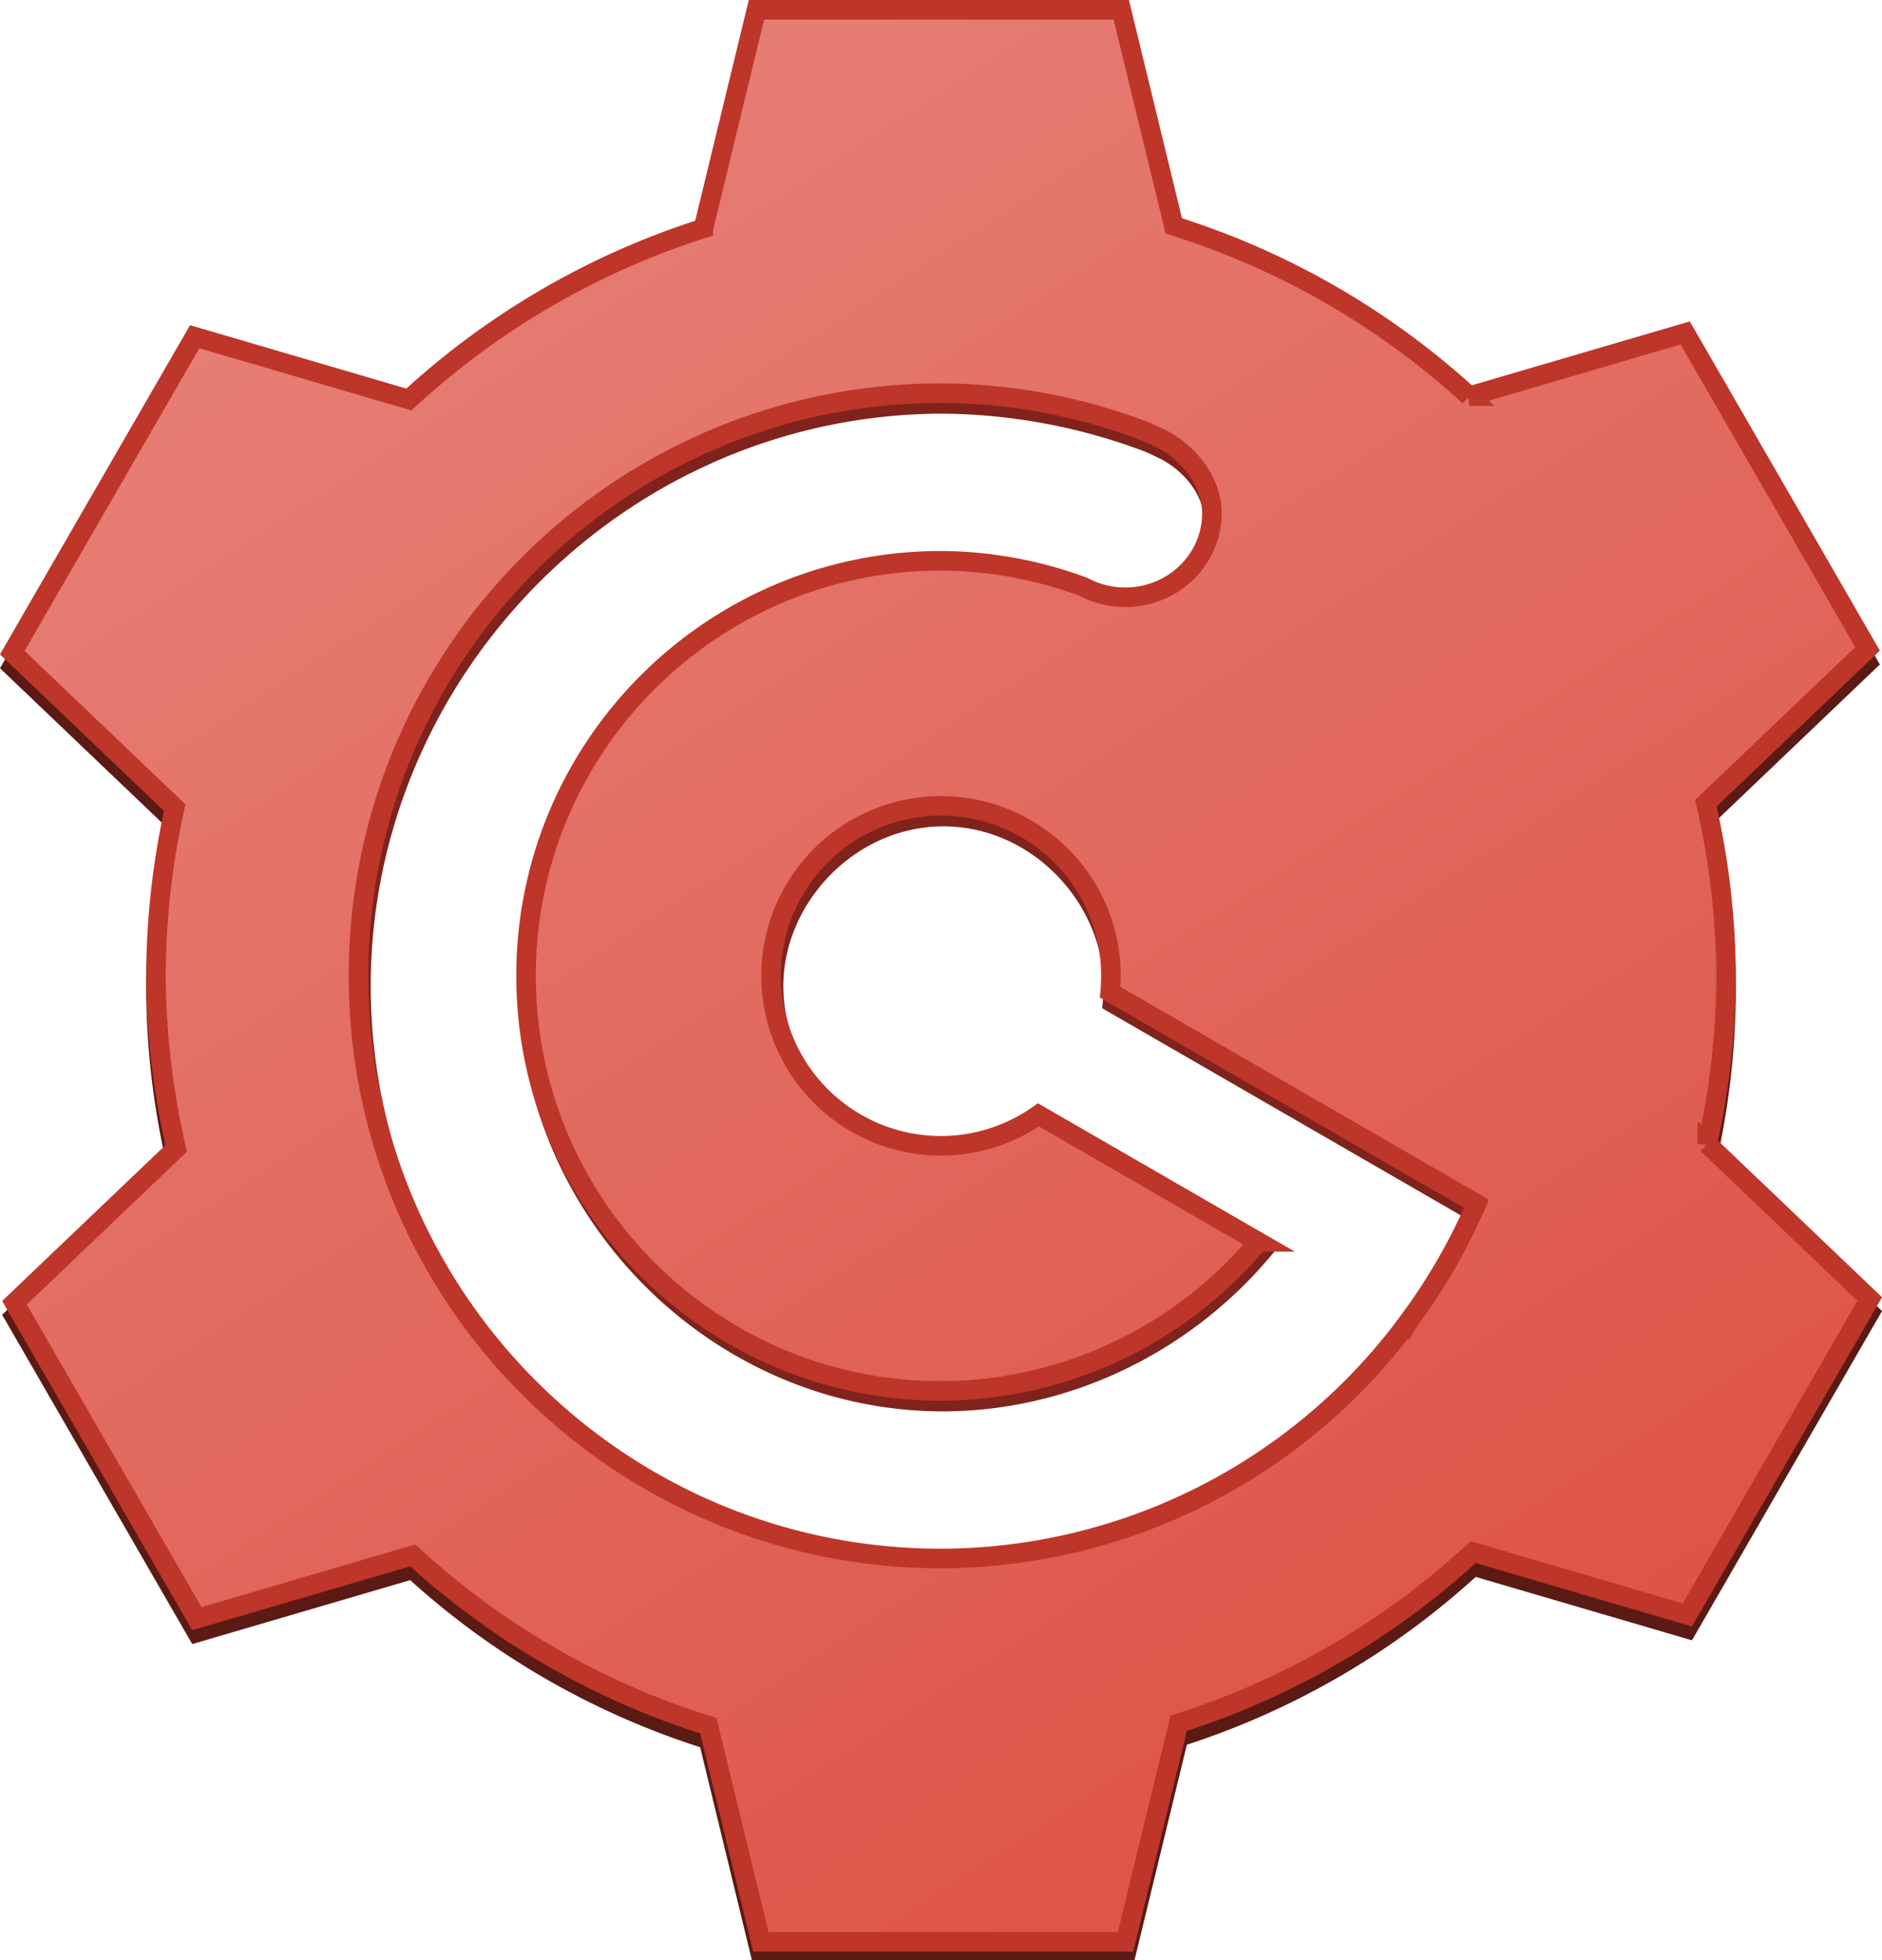 <svg xmlns="http://www.w3.org/2000/svg" xmlns:xlink="http://www.w3.org/1999/xlink" width="240.565" height="250.508" viewBox="0 0 63.649 66.28" enable-background="new"><defs><linearGradient id="prefix__a"><stop offset="0" stop-color="#dc493c"/><stop offset="1" stop-color="#e8887f"/></linearGradient><clipPath clipPathUnits="userSpaceOnUse" id="prefix__d"><path d="M33.867 243.433c-10.88 0-19.7 8.82-19.7 19.7 0 10.88 8.82 19.701 19.7 19.701a19.7 19.7 0 0 0 15.688-7.846l.018.011.103-.177a19.7 19.7 0 0 0 2.299-3.981l-12.388-7.153a5.747 5.747 0 1 0-5.719 5.193 5.742 5.742 0 0 0 3.294-1.047l7.438 4.294a14.034 14.034 0 0 1-10.732 5.04c-7.751 0-14.035-6.283-14.035-14.034S26.117 249.1 33.868 249.1c1.644.009 3.274.307 4.815.881.433.231.919.352 1.413.352 1.62 0 2.932-1.272 2.932-2.842-.001-1.016-.711-1.963-1.62-2.47 0 0-.46-.226-.62-.288a19.445 19.445 0 0 0-6.92-1.3z" fill="none" stroke="#be3529" stroke-width=".661" stroke-linecap="round"/></clipPath><linearGradient xlink:href="#prefix__a" id="prefix__f" x1="52.657" y1="291.881" x2="9.128" y2="234.426" gradientUnits="userSpaceOnUse"/><linearGradient xlink:href="#prefix__a" id="prefix__c" x1="58.605" y1="304.011" x2="7.144" y2="224.769" gradientUnits="userSpaceOnUse"/><filter id="prefix__e" x="-.002" width="1.005" y="-.002" height="1.005" color-interpolation-filters="sRGB"><feGaussianBlur stdDeviation=".039"/></filter><filter id="prefix__b" x="-.002" width="1.005" y="-.002" height="1.005" color-interpolation-filters="sRGB"><feGaussianBlur stdDeviation=".064"/></filter></defs><path d="M27.626 230.937l-1.796 7.392a26.55 26.55 0 0 0-9.96 5.786l-7.244-2.124-6.168 10.683 5.493 5.241a26.55 26.55 0 0 0-.635 5.686A26.55 26.55 0 0 0 8 269.438l-5.469 5.217L8.7 285.338l7.3-2.14a26.55 26.55 0 0 0 9.998 5.759l1.776 7.308h12.334l1.796-7.391a26.55 26.55 0 0 0 9.96-5.786l7.244 2.123 6.168-10.683-5.492-5.24a26.55 26.55 0 0 0 .634-5.687 26.55 26.55 0 0 0-.683-5.836l5.468-5.218-6.168-10.682-7.3 2.14a26.55 26.55 0 0 0-9.996-5.759l-1.776-7.309z" fill="none" stroke="#5b1a14" stroke-width=".661" stroke-linecap="round" filter="url(#prefix__b)" transform="translate(-2.042 -230.139)"/><path d="M27.626 230.47l-1.796 7.392a26.55 26.55 0 0 0-9.96 5.785l-7.244-2.123-6.168 10.682 5.493 5.242a26.55 26.55 0 0 0-.635 5.685A26.55 26.55 0 0 0 8 268.97l-5.469 5.217L8.7 284.87l7.3-2.14a26.55 26.55 0 0 0 9.998 5.76l1.776 7.307h12.334l1.796-7.391a26.55 26.55 0 0 0 9.96-5.786l7.244 2.123 6.168-10.682-5.492-5.241a26.55 26.55 0 0 0 .634-5.687 26.55 26.55 0 0 0-.683-5.835l5.468-5.219-6.168-10.682-7.3 2.14a26.55 26.55 0 0 0-9.996-5.759l-1.776-7.309z" fill="url(#prefix__c)" stroke="#be3529" stroke-width=".661" stroke-linecap="round" transform="translate(-2.042 -230.139)"/><path d="M31.825 13.294c-10.88 0-19.7 8.82-19.7 19.7 0 10.881 8.82 19.701 19.7 19.701a19.7 19.7 0 0 0 15.688-7.845l.018.01.103-.177a19.7 19.7 0 0 0 2.299-3.981l-12.388-7.153a5.747 5.747 0 1 0-5.719 5.193 5.742 5.742 0 0 0 3.294-1.047l7.438 4.295a14.034 14.034 0 0 1-10.732 5.04c-7.751 0-14.035-6.284-14.035-14.035 0-7.75 6.284-14.034 14.035-14.034 1.644.009 3.274.308 4.815.881.433.231.919.353 1.413.353 1.62 0 2.932-1.273 2.932-2.843-.001-1.016-.711-1.962-1.62-2.469 0 0-.46-.226-.62-.289a19.445 19.445 0 0 0-6.92-1.3z" fill="#fff"/><path d="M33.949 243.795c-10.88 0-19.706 8.974-19.7 19.7.004 10.728 8.82 19.702 19.7 19.701 6.17-.014 11.976-2.942 15.688-7.845l.018.01.103-.177a19.824 19.824 0 0 0 2.298-3.98l-12.388-7.154c.018-.174.028-.378.028-.554-.005-3.007-2.573-5.746-5.747-5.746-3.173 0-5.752 2.74-5.746 5.746.005 3.008 2.573 5.747 5.746 5.747 1.18-.002 2.331-.399 3.295-1.047l7.438 4.295c-2.655 3.113-6.586 5.028-10.733 5.04-7.75 0-14.026-6.53-14.034-14.035-.008-7.504 6.283-14.034 14.034-14.034 1.645.01 3.274.336 4.816.881.433.228.918.38 1.413.353 1.622-.087 2.929-1.172 2.932-2.843 0-1.081-.711-1.966-1.62-2.469 0 0-.46-.228-.621-.289a20.077 20.077 0 0 0-6.92-1.3z" clip-path="url(#prefix__d)" fill="none" stroke="#7f231c" stroke-width=".661" stroke-linecap="round" filter="url(#prefix__e)" transform="translate(-2.042 -230.139)"/><path d="M31.825 13.294c-10.88 0-19.7 8.82-19.7 19.7 0 10.881 8.82 19.701 19.7 19.701a19.7 19.7 0 0 0 15.688-7.845l.018.01.103-.177a19.7 19.7 0 0 0 2.299-3.981l-12.388-7.153a5.747 5.747 0 1 0-5.719 5.193 5.742 5.742 0 0 0 3.294-1.047l7.438 4.295a14.034 14.034 0 0 1-10.732 5.04c-7.751 0-14.035-6.284-14.035-14.035 0-7.75 6.284-14.034 14.035-14.034 1.644.009 3.274.308 4.815.881.433.231.919.353 1.413.353 1.62 0 2.932-1.273 2.932-2.843-.001-1.016-.711-1.962-1.62-2.469 0 0-.46-.226-.62-.289a19.445 19.445 0 0 0-6.92-1.3z" fill="none" stroke="#be3529" stroke-width=".661" stroke-linecap="round"/></svg>
